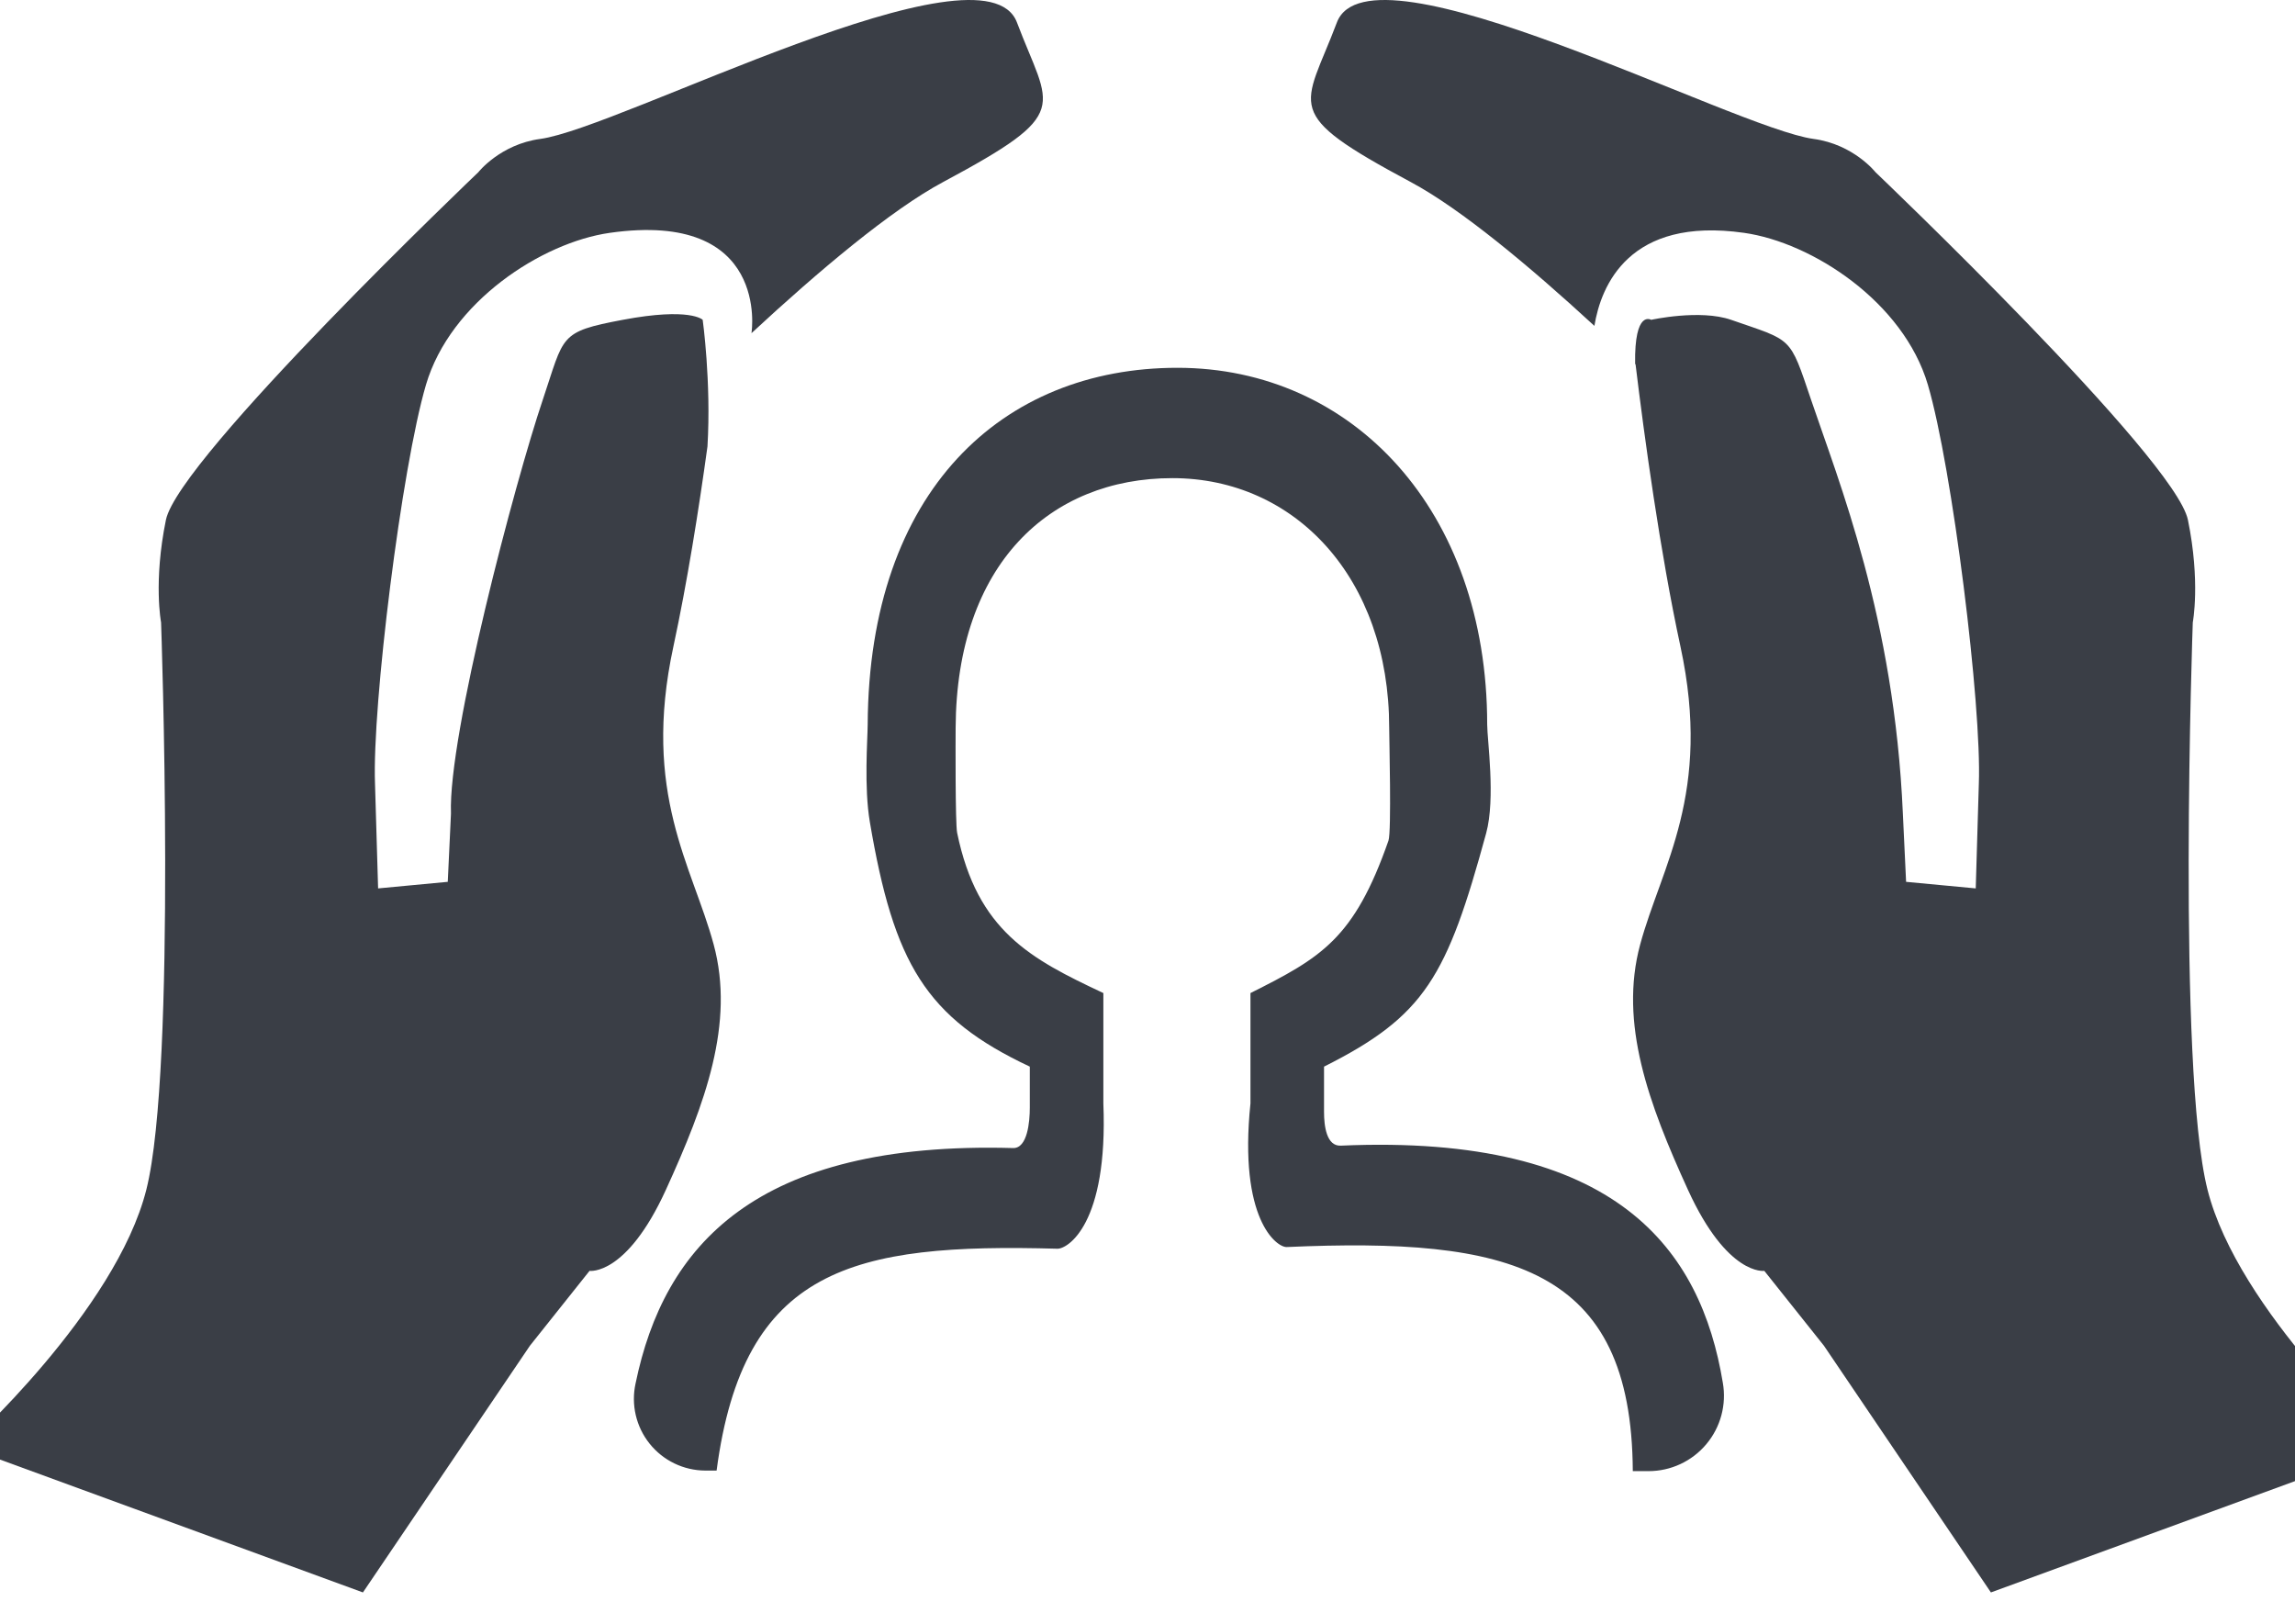 <?xml version="1.0" encoding="UTF-8" standalone="no"?><!DOCTYPE svg PUBLIC "-//W3C//DTD SVG 1.1//EN" "http://www.w3.org/Graphics/SVG/1.1/DTD/svg11.dtd"><svg width="130px" height="92px" version="1.1" xmlns="http://www.w3.org/2000/svg" xmlns:xlink="http://www.w3.org/1999/xlink" xml:space="preserve" xmlns:serif="http://www.serif.com/" style="fill-rule:evenodd;clip-rule:evenodd;stroke-linejoin:round;stroke-miterlimit:2;"><g id="ll-icon-protect"><path d="M40.592,83.297l-0.641,0c-1.229,-0.005 -2.389,-0.566 -3.156,-1.526c-0.766,-0.959 -1.058,-2.214 -0.792,-3.414c1.601,-7.767 6.765,-13.738 21.384,-13.328c0.813,0.023 0.946,-1.489 0.946,-2.28l0,-2.332c-5.903,-2.774 -7.703,-5.852 -9.061,-13.858c-0.336,-1.978 -0.127,-4.664 -0.122,-5.521c0.066,-13.248 7.632,-20.205 17.546,-20.205c9.914,0 17.545,8.07 17.546,20.205c0,0.87 0.482,4.18 -0.058,6.157c-2.22,8.128 -3.453,10.345 -9.184,13.222l0,2.565c0,0.79 0.136,1.947 0.948,1.911c15.685,-0.694 20.398,5.918 21.641,13.425c0.219,1.244 -0.123,2.52 -0.936,3.487c-0.812,0.967 -2.01,1.525 -3.273,1.524l-0.89,0c-0.061,-11.605 -7.001,-13.251 -19.603,-12.693c-0.569,0.025 -2.736,-1.575 -2.054,-8.136l0,-6.25c4.011,-2.013 5.871,-3.068 7.817,-8.634c0.178,-0.507 0.041,-5.784 0.041,-6.392c-0.001,-8.493 -5.341,-14.141 -12.279,-14.141c-6.939,0 -12.233,4.869 -12.28,14.141c-0.003,0.6 -0.024,5.414 0.085,5.947c1.146,5.566 4.152,7.138 8.283,9.079l0,6.25c0.273,6.861 -2.034,8.247 -2.603,8.231c-11.594,-0.325 -17.788,1.076 -19.305,12.566Z" style="fill:#3a3e46;"/><g id="Hand"><path id="Hand1" serif:id="Hand" d="M42.569,18.871c3.85,-3.569 7.917,-6.987 10.846,-8.556c7.422,-3.976 6.049,-4.114 4.191,-9.041c-1.858,-4.927 -22.481,5.986 -27.001,6.595c-2.269,0.305 -3.511,1.887 -3.511,1.887c0,0 -16.98,16.185 -17.696,19.695c-0.717,3.509 -0.274,5.804 -0.274,5.804c0,0 0.898,25.241 -0.833,32.124c-1.731,6.884 -10.269,14.571 -10.269,14.571l22.536,8.25l9.459,-13.974l3.377,-4.24c0,0 2.087,0.307 4.323,-4.586c2.236,-4.892 3.916,-9.445 2.709,-13.901c-1.206,-4.456 -4.082,-8.539 -2.282,-16.874c0.777,-3.601 1.44,-7.768 1.931,-11.337c0.217,-3.666 -0.271,-7.172 -0.271,-7.172c0,0 -0.693,-0.723 -4.529,0c-3.643,0.687 -3.296,0.879 -4.529,4.529c-1.565,4.631 -5.371,19.016 -5.2,23.435l-0.182,3.87l-3.946,0.372l-0.175,-5.921c-0.171,-4.42 1.505,-17.918 2.887,-22.607c1.381,-4.688 6.548,-8.056 10.413,-8.605c9.075,-1.29 8.03,5.637 8.03,5.637l-0.004,0.045Z" style="fill:#3a3e46;"/></g><g id="Hand2" serif:id="Hand"><path id="Hand3" serif:id="Hand" d="M90.314,18.458c-3.71,-3.415 -7.579,-6.635 -10.396,-8.143c-7.421,-3.976 -6.048,-4.114 -4.191,-9.041c1.858,-4.927 22.481,5.986 27.001,6.595c2.269,0.305 3.511,1.887 3.511,1.887c0,0 16.98,16.185 17.696,19.695c0.717,3.509 0.275,5.804 0.275,5.804c0,0 -0.899,25.241 0.832,32.124c1.731,6.884 10.269,14.571 10.269,14.571l-22.536,8.25l-9.458,-13.974l-3.378,-4.24c0,0 -2.087,0.307 -4.323,-4.586c-2.235,-4.892 -3.915,-9.445 -2.709,-13.901c1.206,-4.456 4.082,-8.539 2.283,-16.874c-1.156,-5.35 -2.057,-11.952 -2.544,-15.987l-0.025,-0.023c-0.05,-3.099 0.909,-2.499 0.909,-2.499c0,0 2.767,-0.614 4.529,0c3.5,1.22 3.295,0.879 4.529,4.529c1.564,4.631 4.715,12.353 5.199,23.435l0.183,3.87l3.945,0.372l0.175,-5.921c0.171,-4.42 -1.505,-17.918 -2.887,-22.607c-1.381,-4.688 -6.547,-8.056 -10.413,-8.605c-6.512,-0.926 -8.103,2.988 -8.476,5.269Z" style="fill:#3a3e46;"/></g></g></svg>